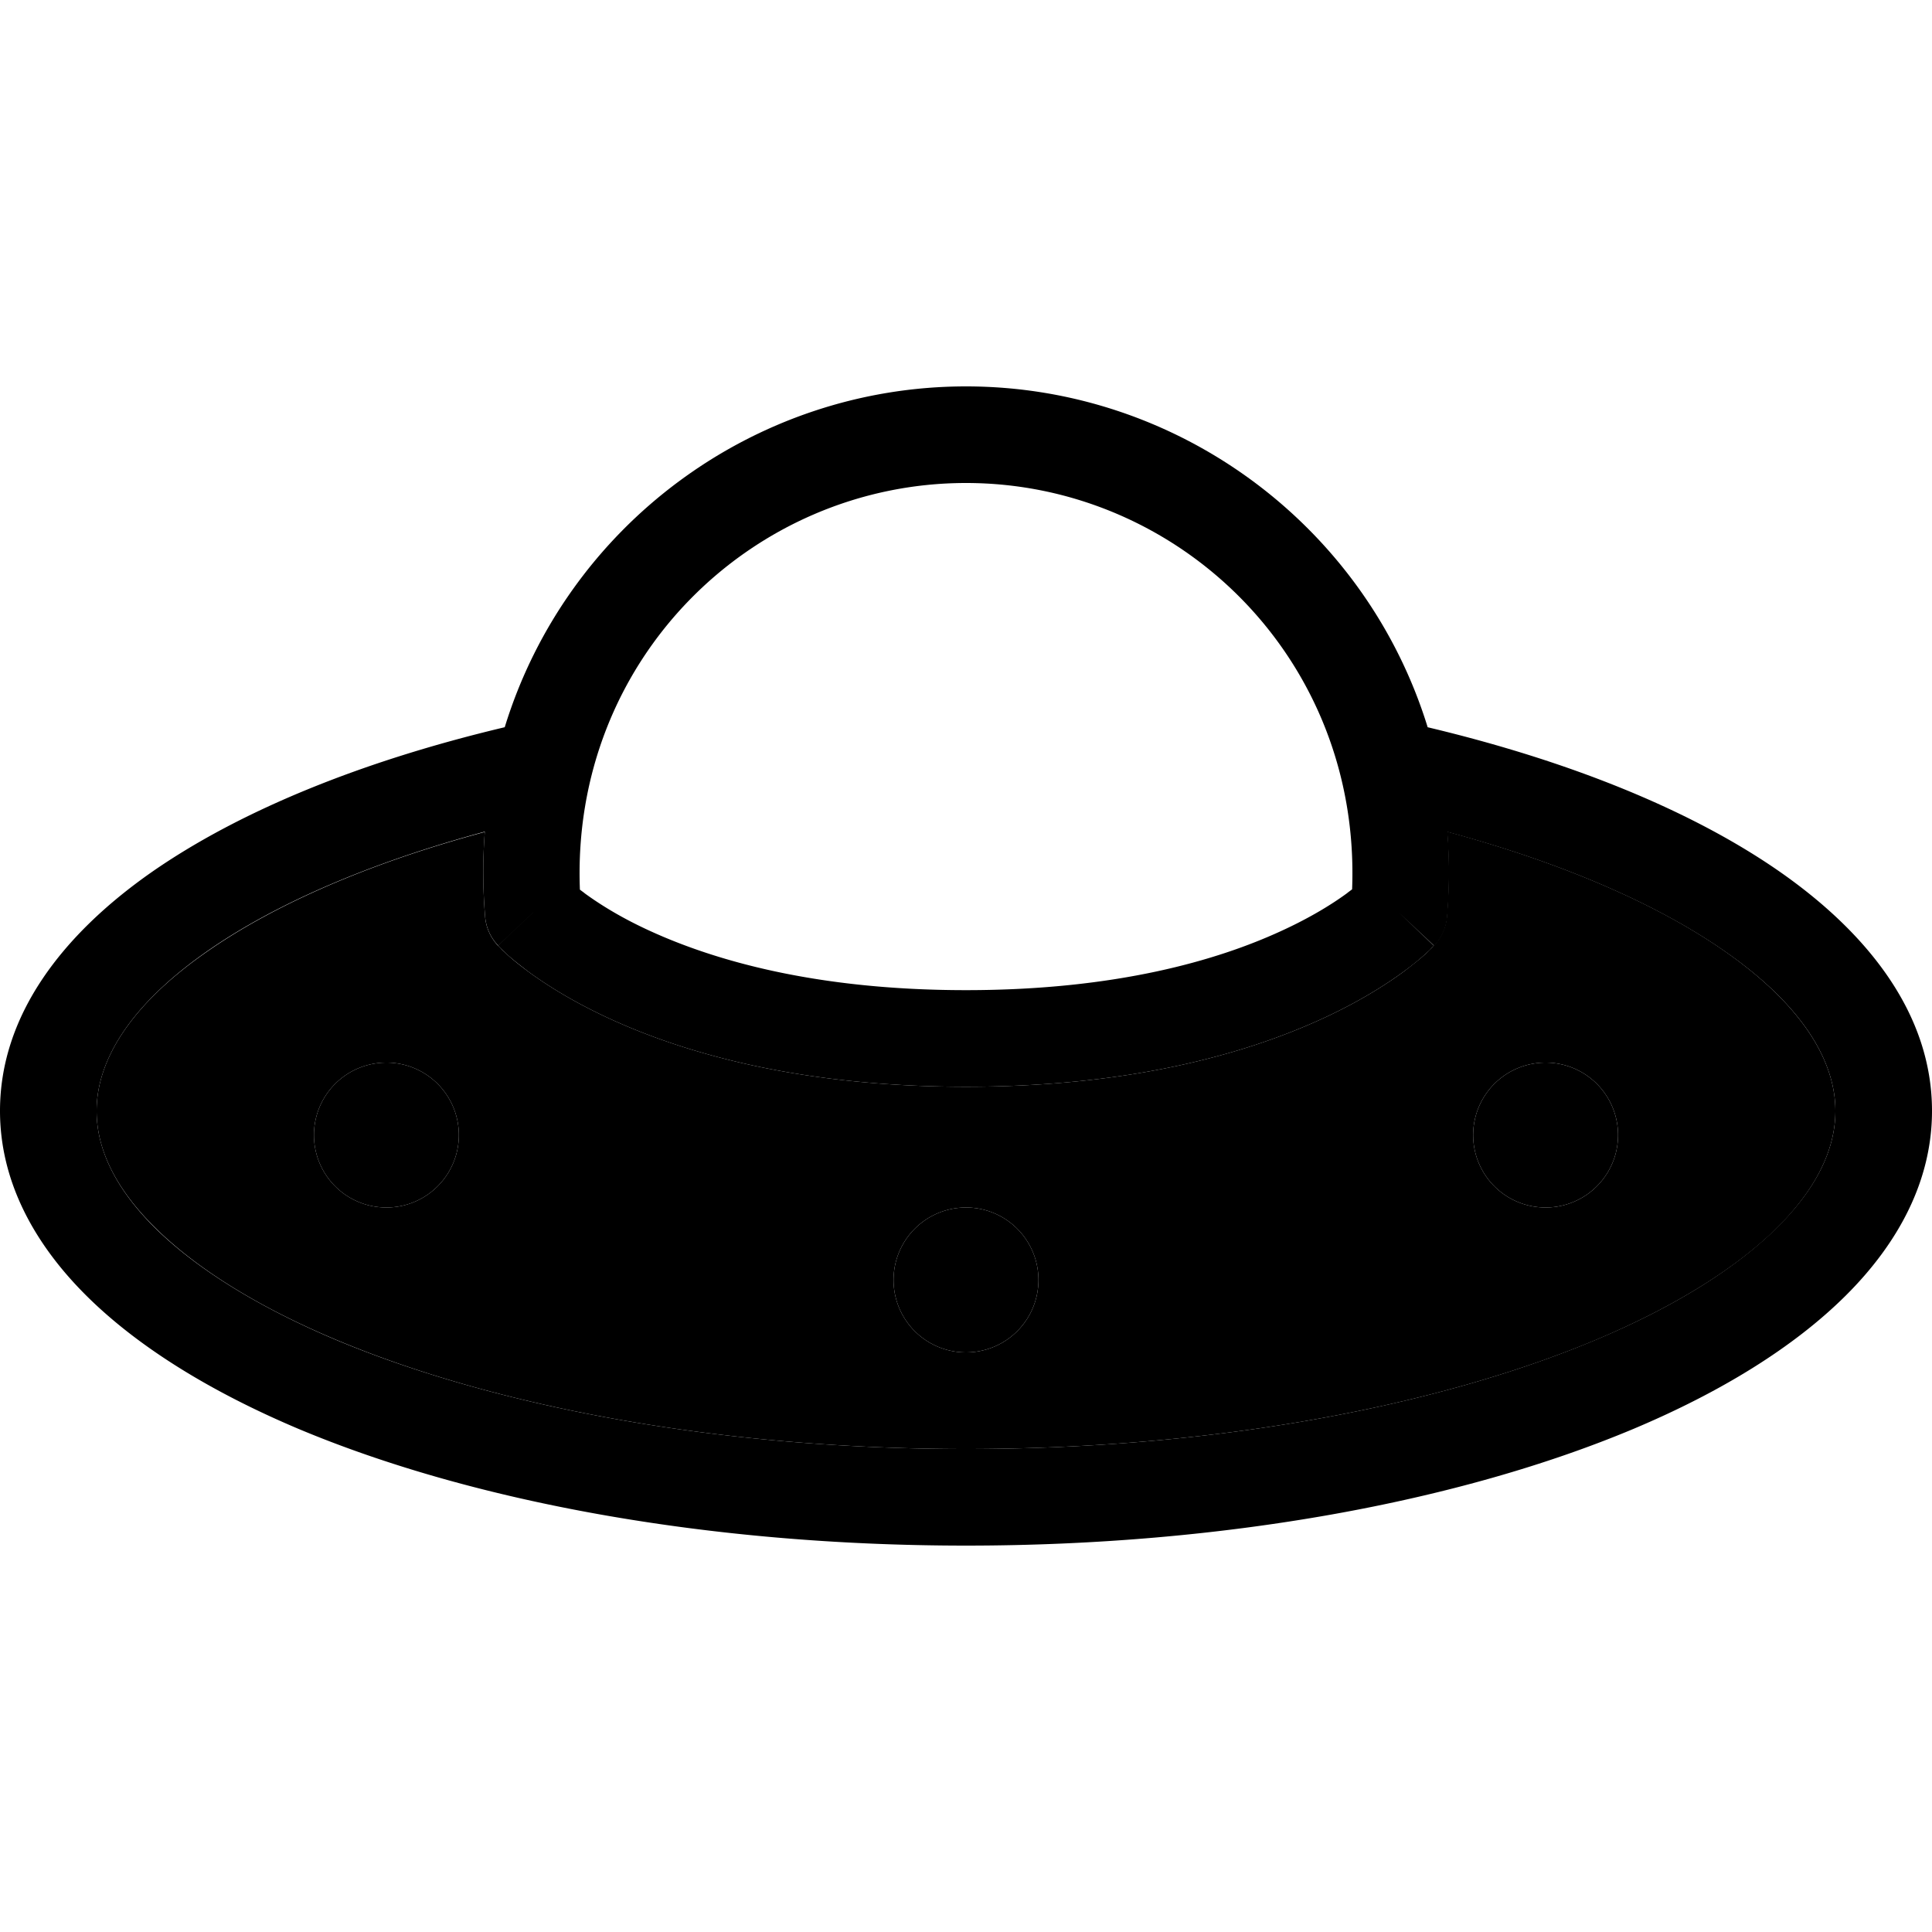<svg xmlns="http://www.w3.org/2000/svg" width="24" height="24" viewBox="0 0 640 512">
    <path class="pr-icon-duotone-secondary" d="M32 304c0 12.2 5.8 25.2 19.2 38.5c13.5 13.4 33.7 26.2 60.1 37.3C163.9 401.9 237.7 416 320 416s156.1-14.1 208.8-36.2c26.3-11.1 46.6-23.9 60.1-37.3C602.2 329.2 608 316.2 608 304c0-16.5-10.9-34.9-36.5-52.8c-22.3-15.6-53.7-29.3-92.1-39.7c.7 9.1 .7 18.5-.1 28.1c-.3 3.6-1.8 7-4.3 9.6c-.2 .2-.3 .3-.3 .4c-.2 .2-.4 .4-.6 .6c-.5 .5-1.1 1.1-1.9 1.8c-1.6 1.5-4 3.4-7 5.7c-6.1 4.5-15.2 10.3-27.7 16C412.5 285.1 374.4 296 320 296s-92.5-10.9-117.5-22.3c-12.5-5.7-21.6-11.5-27.7-16c-3.1-2.3-5.4-4.2-7-5.7c-.8-.7-1.5-1.3-1.9-1.8c-.2-.2-.4-.4-.6-.6l-.3-.3c-2.5-2.7-4-6-4.3-9.6c-.8-9.6-.8-19-.1-28.1c-38.3 10.3-69.8 24.1-92.1 39.7C42.9 269.1 32 287.5 32 304zm120 8a24 24 0 1 1 -48 0 24 24 0 1 1 48 0zm12.9-62.7c3.9-3.7 7.7-7.3 11.6-11c-11.7 11-11.7 11-11.6 11zM344 360a24 24 0 1 1 -48 0 24 24 0 1 1 48 0zm192-48a24 24 0 1 1 -48 0 24 24 0 1 1 48 0z"/>
    <path class="pr-icon-duotone-primary" d="M176.6 238.3c-11.7 11-11.7 11-11.6 11s0 0 0 0s0 0 0 0l.1 .1 .2 .2c.2 .2 .4 .4 .6 .6c.5 .5 1.1 1.1 1.9 1.8c1.6 1.5 4 3.4 7 5.7c6.1 4.5 15.2 10.3 27.7 16c25 11.4 63.1 22.3 117.5 22.3s92.5-10.9 117.5-22.3c12.5-5.7 21.6-11.5 27.7-16c3.1-2.3 5.4-4.2 7-5.7c.8-.7 1.5-1.3 1.9-1.8c.2-.2 .4-.4 .6-.6l.2-.2 .1-.1c0 0 0 0 0 0s0 0 0 0l-11.6-11 11.7 11c2.5-2.6 4-6 4.3-9.6c.8-9.6 .8-19 .1-28.1c38.3 10.3 69.8 24.1 92.1 39.7C597.1 269.1 608 287.5 608 304c0 12.2-5.8 25.2-19.2 38.5c-13.5 13.4-33.7 26.2-60.1 37.3C476.1 401.9 402.3 416 320 416s-156.1-14.1-208.8-36.2c-26.3-11.1-46.6-23.9-60.1-37.3C37.8 329.2 32 316.2 32 304c0-16.5 10.9-34.9 36.5-52.8c22.3-15.6 53.7-29.3 92.1-39.7c-.7 9.1-.7 18.5 .1 28.1c.3 3.6 1.8 7 4.3 9.6l11.7-11zm296.3-61.5C452.3 110.2 390.3 64 320 64s-132.3 46.2-152.8 112.9C120 188.1 79.5 204.5 50.1 225C20.7 245.6 0 272.3 0 304c0 23.2 11.2 43.9 28.6 61.2c17.3 17.2 41.6 32 70.2 44.1C156.2 433.4 234.4 448 320 448s163.8-14.6 221.2-38.7c28.7-12.1 52.9-26.9 70.2-44.1c17.4-17.3 28.6-38 28.6-61.2c0-31.7-20.7-58.4-50.1-79c-29.3-20.5-69.9-36.9-117-48.1zm-21.1 50.5l.1-.1c0 0 0 0 0 0s0 0 0 0s0 0 0 0s0 0 0 0zm-3.9 3.3c-.5 .4-1.1 .8-1.7 1.3c-4.5 3.3-11.7 7.9-22 12.6C403.5 254 370 264 320 264s-83.5-10-104.2-19.4c-10.4-4.7-17.6-9.4-22-12.6c-.6-.5-1.2-.9-1.7-1.3C189.1 154.3 249.4 96 320 96s130.9 58.3 127.9 134.7zM152 312a24 24 0 1 0 -48 0 24 24 0 1 0 48 0zm192 48a24 24 0 1 0 -48 0 24 24 0 1 0 48 0zm168-24a24 24 0 1 0 0-48 24 24 0 1 0 0 48z"/>
</svg>